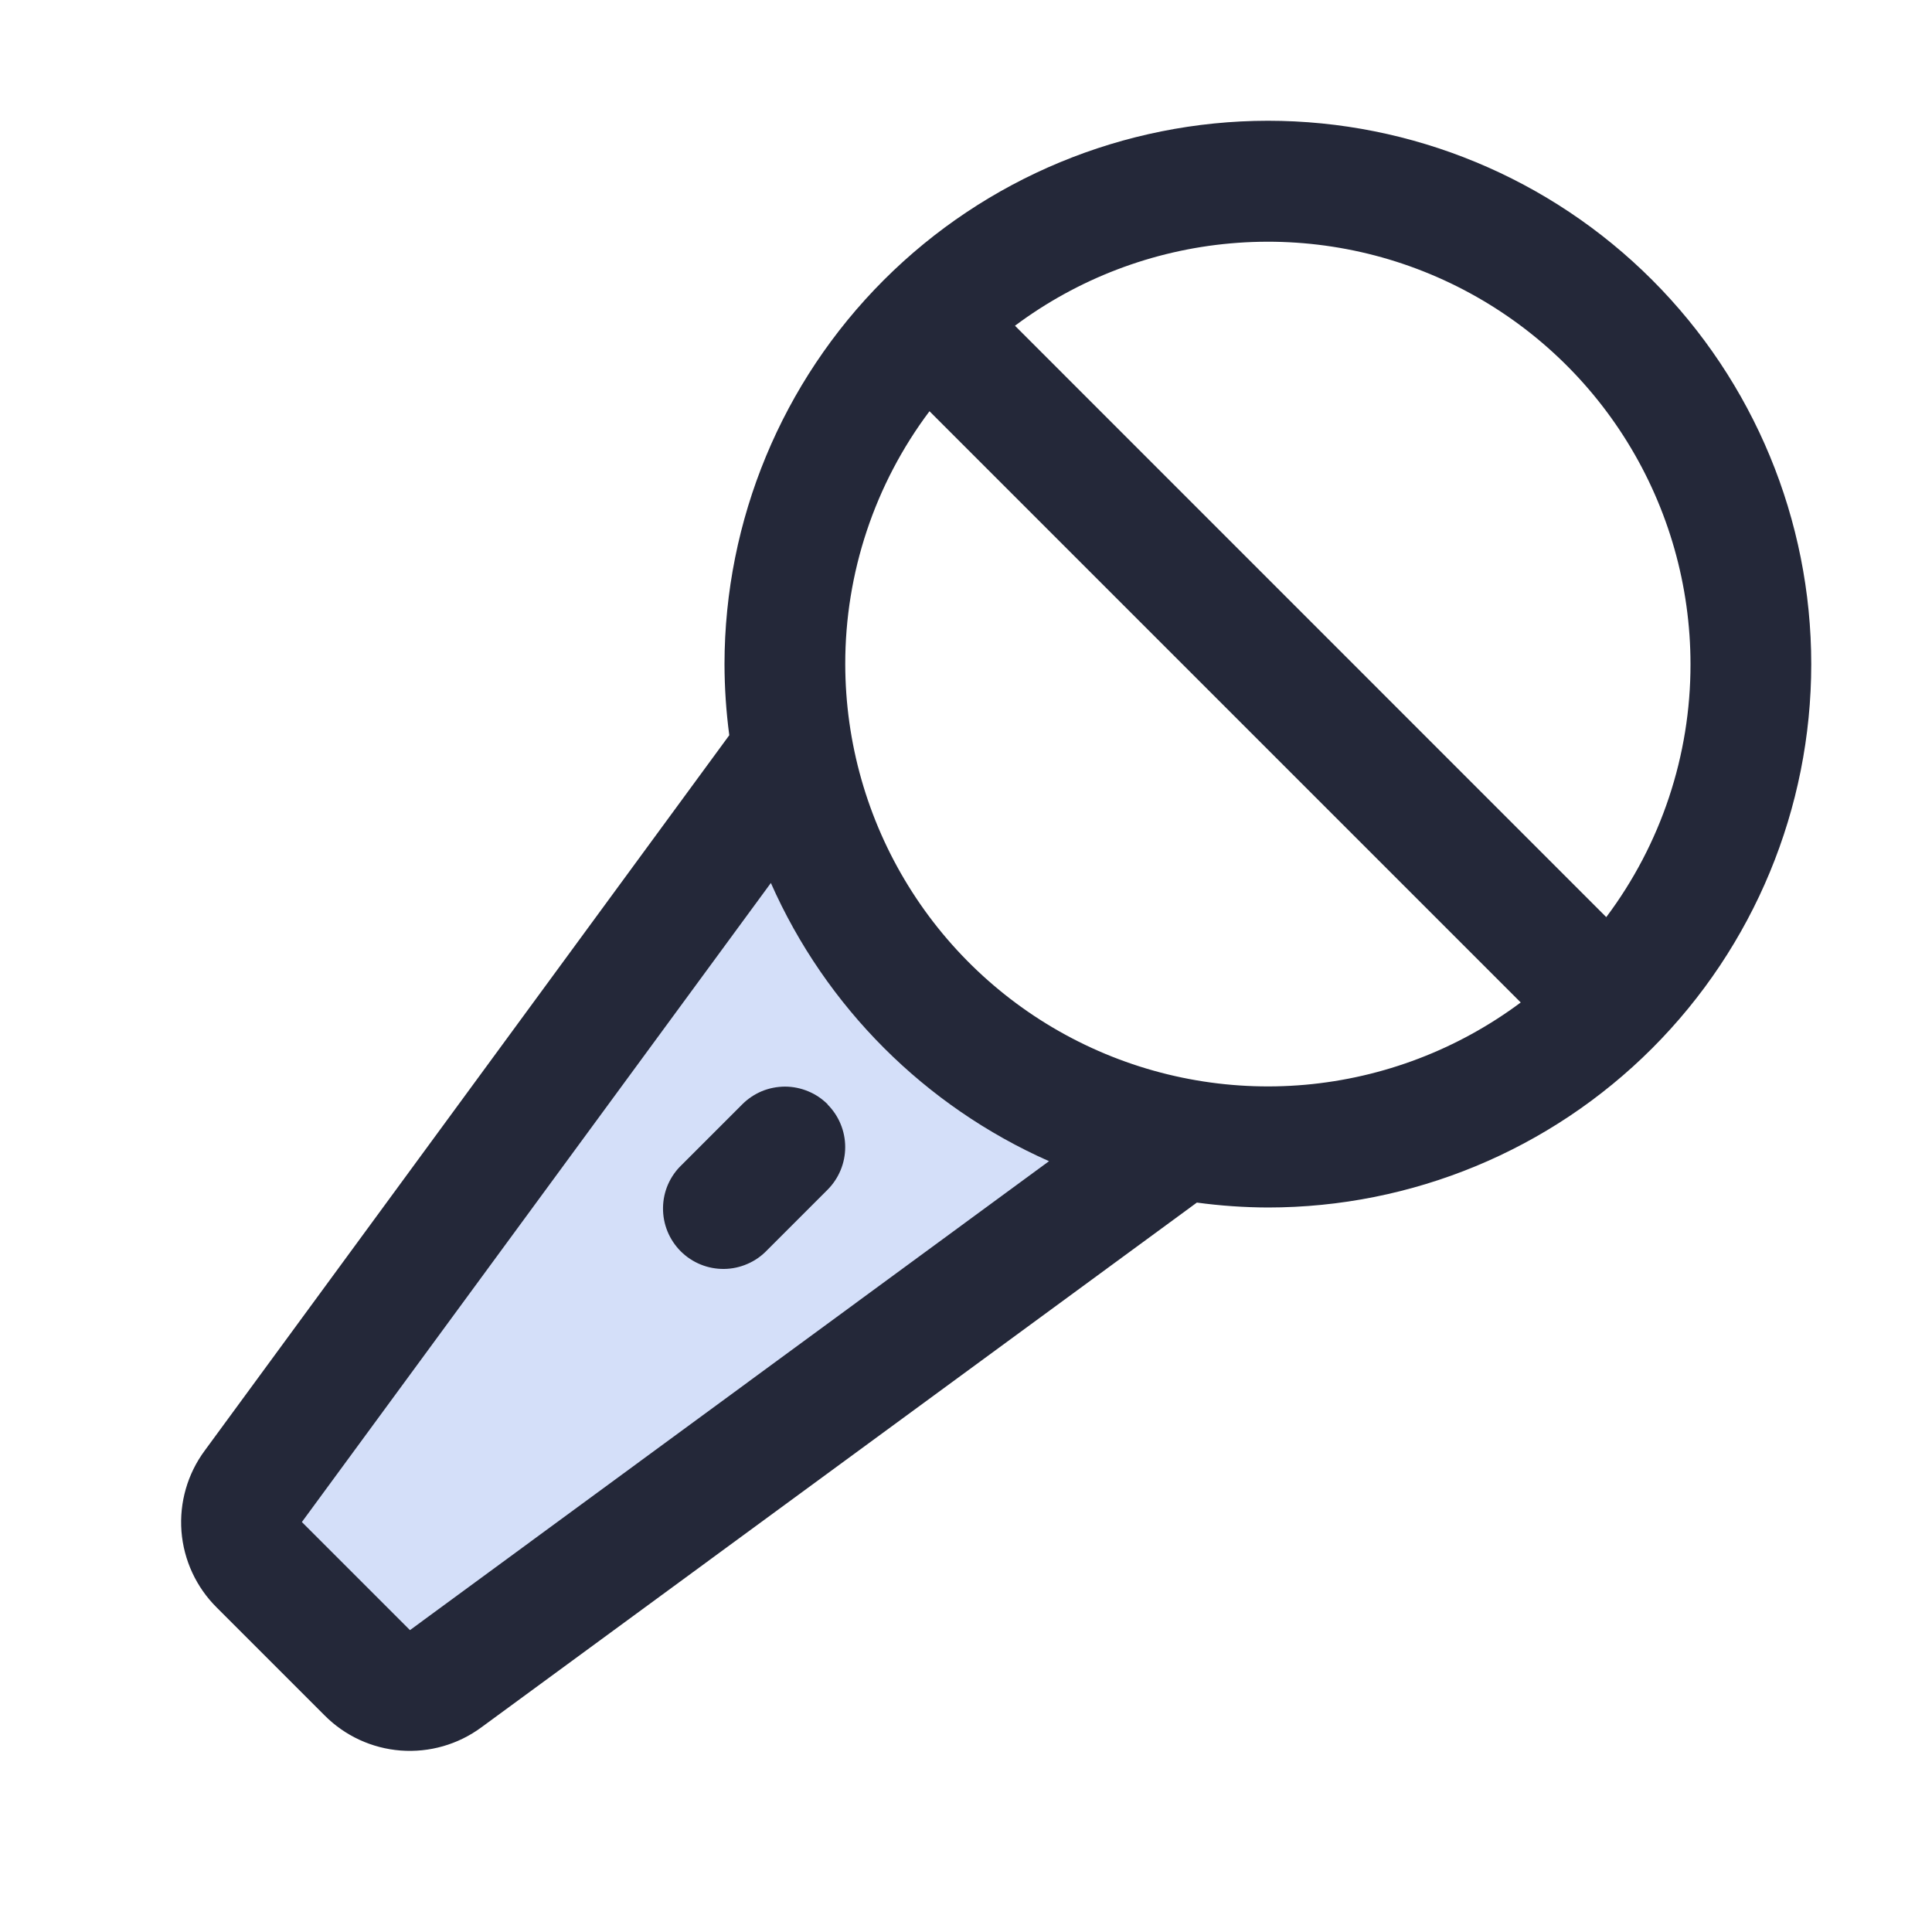 <svg width="40" height="40" viewBox="0 0 40 40" fill="none" xmlns="http://www.w3.org/2000/svg">
<path opacity="0.2" d="M24.453 23.594L9.218 34.758C8.978 34.934 8.682 35.019 8.385 34.996C8.087 34.973 7.808 34.845 7.596 34.634L5.362 32.4C5.153 32.189 5.025 31.91 5.003 31.613C4.981 31.316 5.066 31.021 5.242 30.781L16.406 15.547C16.77 17.547 17.735 19.388 19.172 20.826C20.609 22.263 22.45 23.229 24.45 23.594H24.453Z" fill="#285FE2"/>
<path d="M26.25 2.5C23.267 2.503 20.408 3.689 18.298 5.798C16.189 7.907 15.003 10.767 15 13.75C15.001 14.242 15.034 14.734 15.099 15.222L4.238 30.034C3.882 30.515 3.712 31.108 3.757 31.704C3.803 32.3 4.062 32.86 4.486 33.281L6.719 35.514C7.14 35.939 7.7 36.197 8.296 36.243C8.892 36.288 9.485 36.118 9.966 35.763L24.78 24.898C25.267 24.964 25.758 24.998 26.25 25C29.234 25 32.095 23.815 34.205 21.705C36.315 19.595 37.5 16.734 37.5 13.75C37.5 10.766 36.315 7.905 34.205 5.795C32.095 3.685 29.234 2.5 26.25 2.5ZM35 13.75C35.002 15.639 34.39 17.477 33.256 18.988L21.014 6.744C22.315 5.772 23.86 5.182 25.476 5.039C27.093 4.895 28.718 5.204 30.169 5.931C31.62 6.658 32.841 7.774 33.694 9.155C34.547 10.536 34.999 12.127 35 13.75ZM8.488 33.75L6.25 31.512L15.96 18.281C17.097 20.85 19.15 22.903 21.719 24.041L8.488 33.75ZM17.5 13.75C17.498 11.862 18.11 10.024 19.244 8.514L31.485 20.755C30.184 21.725 28.64 22.315 27.023 22.459C25.407 22.602 23.782 22.293 22.331 21.566C20.881 20.84 19.66 19.724 18.807 18.343C17.954 16.963 17.502 15.373 17.5 13.75ZM17.133 22.866C17.367 23.1 17.499 23.418 17.499 23.749C17.499 24.081 17.367 24.398 17.133 24.633L15.883 25.883C15.768 26.004 15.63 26.101 15.477 26.167C15.324 26.234 15.16 26.27 14.993 26.272C14.826 26.274 14.66 26.243 14.506 26.18C14.351 26.117 14.211 26.024 14.093 25.906C13.975 25.788 13.882 25.647 13.819 25.493C13.756 25.338 13.725 25.173 13.727 25.006C13.729 24.839 13.764 24.674 13.831 24.521C13.898 24.369 13.995 24.23 14.116 24.116L15.366 22.866C15.482 22.749 15.62 22.657 15.771 22.593C15.923 22.53 16.086 22.498 16.251 22.497C16.415 22.497 16.578 22.53 16.73 22.593C16.882 22.655 17.02 22.748 17.136 22.864L17.133 22.866Z" fill="#242839"/>
</svg>
